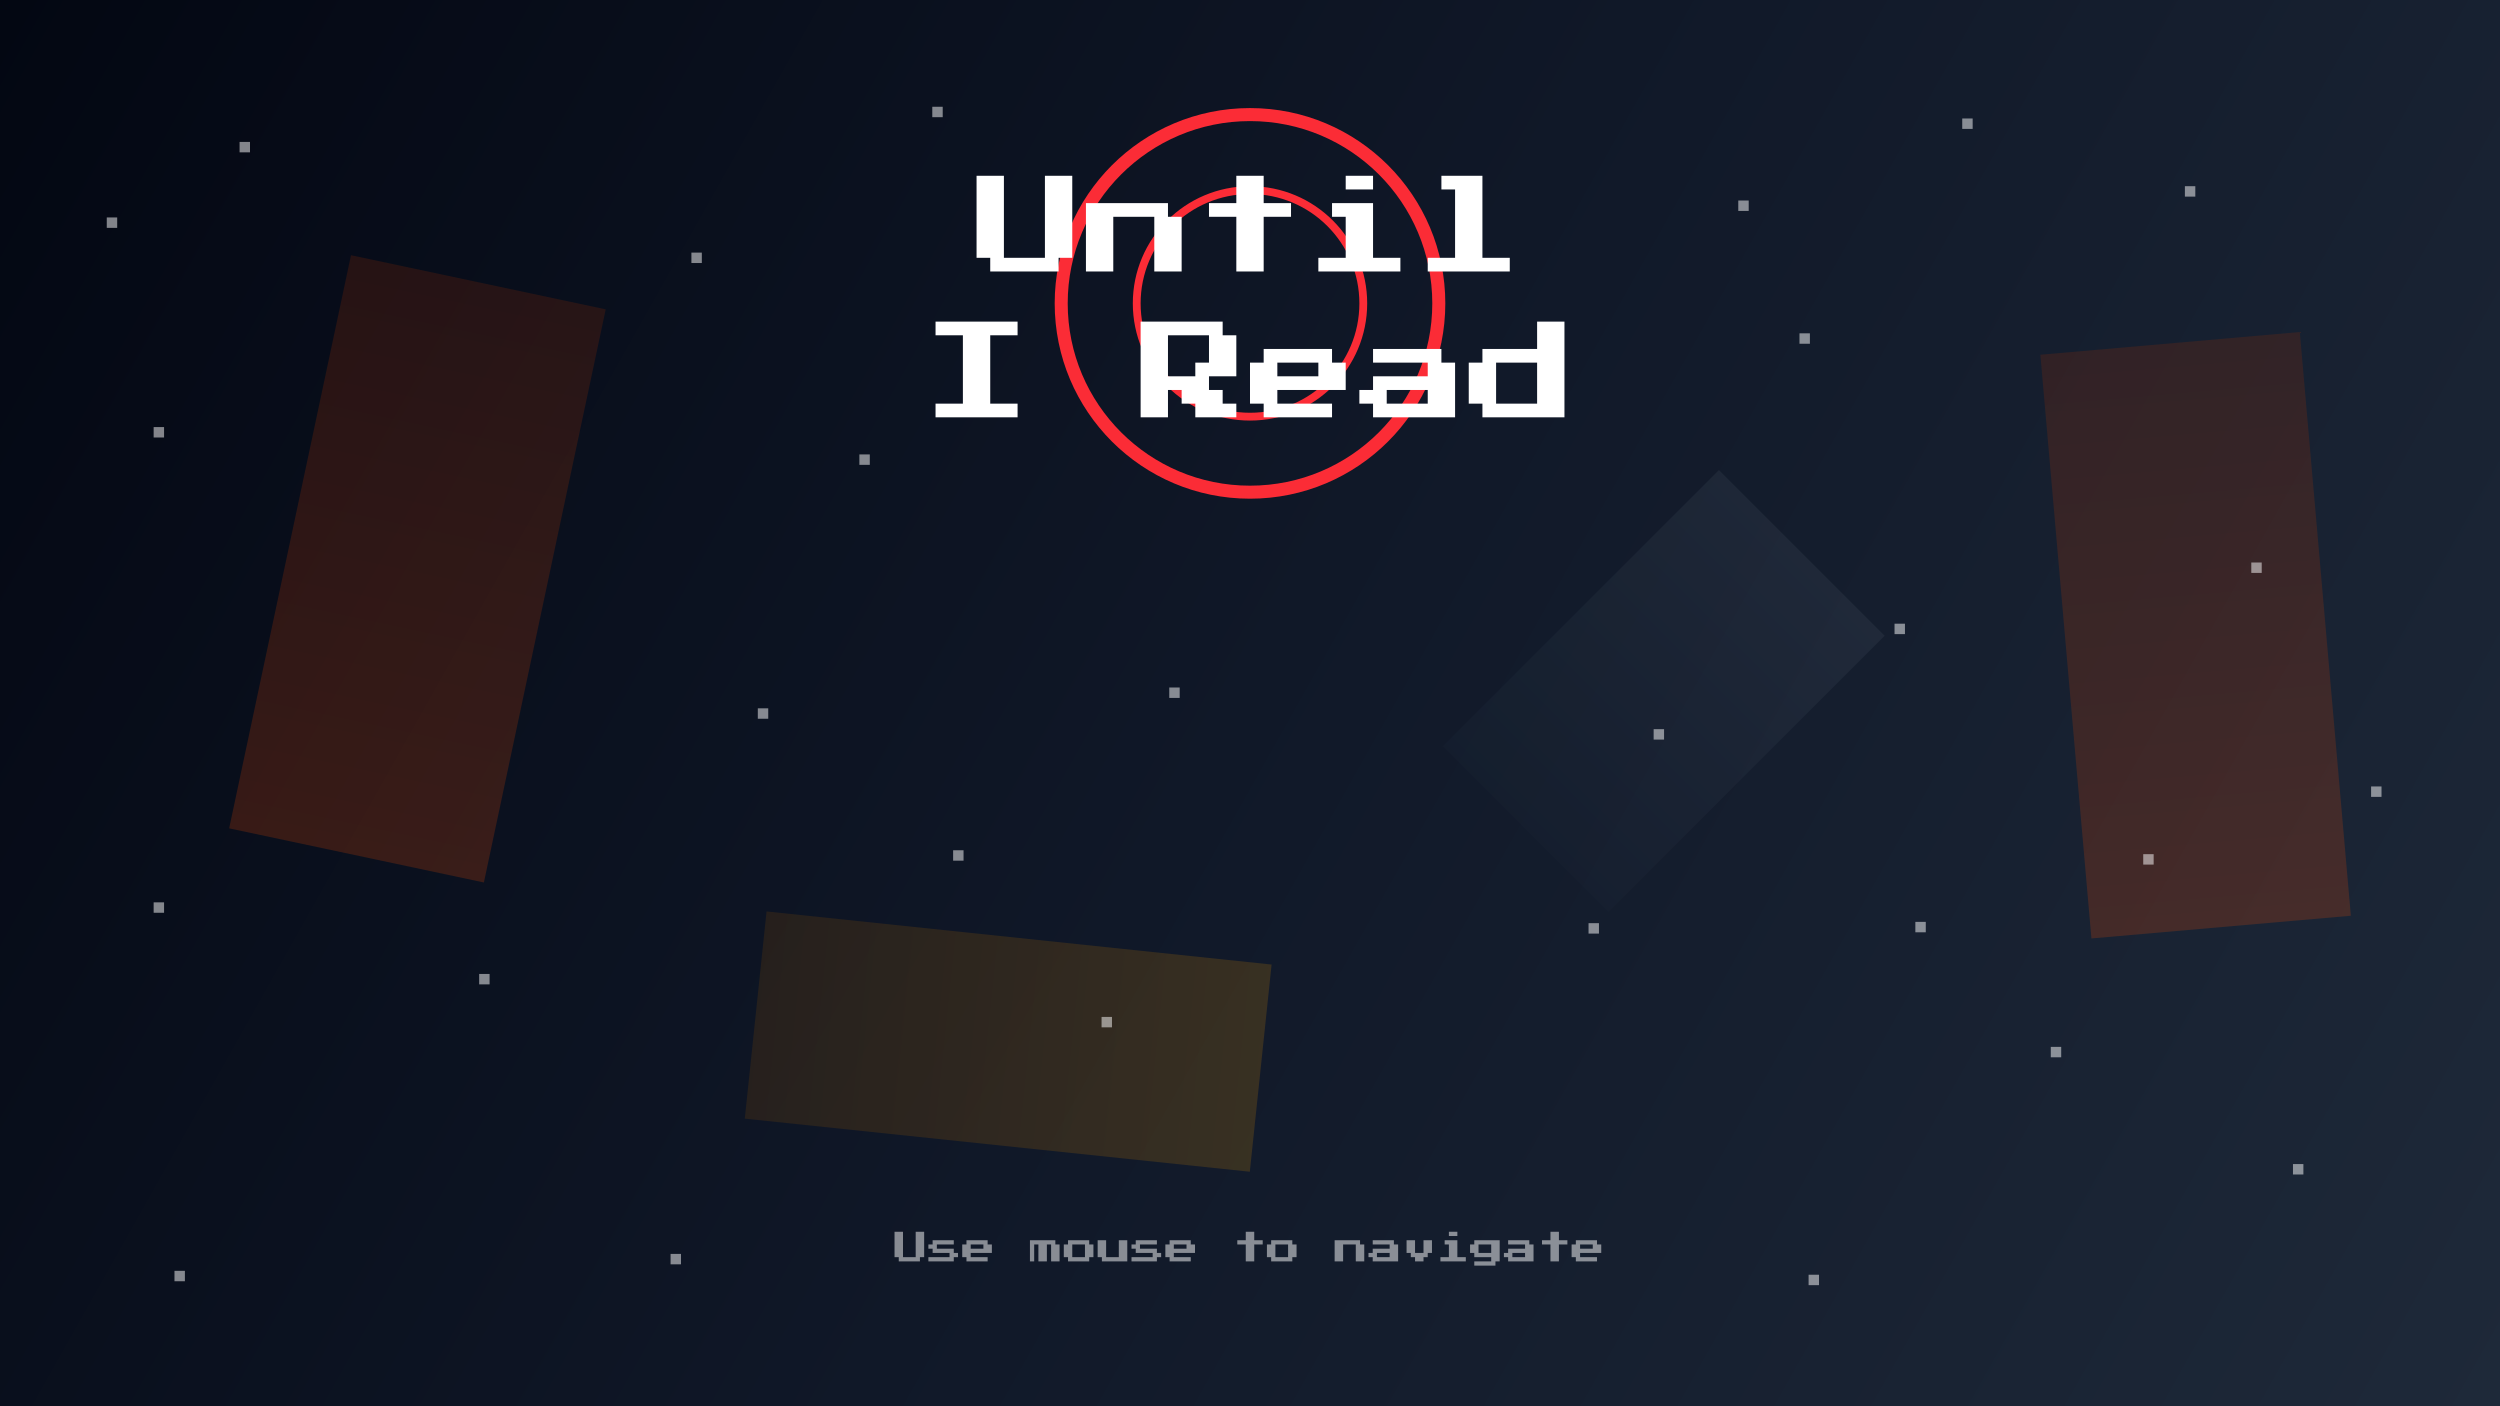 <svg width="1920" height="1080" viewBox="0 0 1920 1080" fill="none" xmlns="http://www.w3.org/2000/svg">
<rect x="0" y="0" width="1920" height="1080" fill="#333333" stroke="none"/>
<rect width="1920" height="1080" fill="url(#paint0_linear_1_2)"/>
<rect x="269.56" y="196" width="200" height="450" transform="rotate(12 269.56 196)" fill="url(#paint1_linear_1_2)"/>
<rect x="1567" y="272.431" width="200" height="450" transform="rotate(-5 1567 272.431)" fill="url(#paint2_linear_1_2)"/>
<rect x="976.588" y="740.766" width="160" height="390" transform="rotate(96 976.588 740.766)" fill="url(#paint3_linear_1_2)"/>
<rect x="1320.13" y="361" width="180" height="300" transform="rotate(45 1320.13 361)" fill="url(#paint4_linear_1_2)"/>
<path d="M690.25 968.75V965.5H687V946H693.5V965.5H703.25V946H709.75V965.5H706.5V968.75H690.25ZM713 968.75V965.5H729.25V962.25H716.25V959H713V955.75H716.25V952.5H732.5V955.75H719.5V959H732.5V962.25H735.75V965.5H732.5V968.75H713ZM742.25 968.75V965.5H739V955.75H742.25V952.5H758.5V955.75H761.75V962.25H745.5V965.5H758.5V968.75H742.25ZM745.5 959H755.25V955.75H745.5V959ZM791 968.75V952.5H810.5V955.75H813.75V968.75H807.25V955.75H804V968.75H797.5V955.75H794.25V968.75H791ZM820.25 968.75V965.5H817V955.75H820.25V952.5H836.5V955.75H839.75V965.5H836.5V968.75H820.25ZM823.5 965.5H833.25V955.75H823.5V965.5ZM846.25 968.75V965.5H843V952.5H849.5V965.5H859.25V952.5H865.75V968.75H846.25ZM869 968.75V965.5H885.25V962.25H872.25V959H869V955.75H872.25V952.5H888.5V955.75H875.5V959H888.5V962.25H891.75V965.5H888.5V968.75H869ZM898.25 968.75V965.5H895V955.75H898.25V952.5H914.5V955.75H917.75V962.25H901.5V965.5H914.5V968.75H898.25ZM901.5 959H911.25V955.75H901.5V959ZM956.75 968.75V955.75H950.25V952.5H956.75V946H963.25V952.5H969.75V955.75H963.25V968.75H956.75ZM976.25 968.75V965.5H973V955.75H976.25V952.5H992.5V955.75H995.75V965.5H992.5V968.75H976.25ZM979.5 965.5H989.25V955.75H979.5V965.5ZM1025 968.75V952.5H1044.5V955.75H1047.75V968.75H1041.25V955.75H1031.5V968.75H1025ZM1054.25 968.75V965.5H1051V962.25H1054.25V959H1067.25V955.75H1054.25V952.5H1070.5V955.75H1073.75V968.75H1054.25ZM1057.5 965.5H1067.25V962.25H1057.5V965.5ZM1086.75 968.75V965.5H1083.5V962.25H1080.25V952.5H1086.75V962.25H1093.25V952.5H1099.75V962.25H1096.5V965.5H1093.25V968.75H1086.75ZM1112.75 949.25V946H1119.25V949.25H1112.75ZM1106.25 968.75V965.5H1112.75V955.75H1109.5V952.5H1119.25V965.5H1125.75V968.75H1106.25ZM1132.25 972V968.75H1145.25V965.5H1132.25V962.25H1129V955.75H1132.25V952.5H1151.75V968.75H1148.5V972H1132.25ZM1135.5 962.25H1145.25V955.75H1135.5V962.25ZM1158.25 968.75V965.5H1155V962.25H1158.25V959H1171.25V955.75H1158.25V952.5H1174.5V955.75H1177.75V968.75H1158.25ZM1161.5 965.5H1171.25V962.25H1161.5V965.5ZM1190.75 968.75V955.75H1184.25V952.5H1190.75V946H1197.25V952.5H1203.75V955.75H1197.25V968.75H1190.75ZM1210.25 968.75V965.5H1207V955.75H1210.25V952.5H1226.5V955.75H1229.75V962.25H1213.5V965.5H1226.5V968.75H1210.25ZM1213.5 959H1223.25V955.75H1213.5V959Z" fill="white" fill-opacity="0.5"/>
<circle cx="960" cy="233" r="87" stroke="#FB2C36" stroke-width="6"/>
<circle cx="960" cy="233" r="145" stroke="#FB2C36" stroke-width="10"/>
<path d="M760.5 208.5V198H750V135H771V198H802.5V135H823.5V198H813V208.5H760.5ZM834 208.5V156H897V166.5H907.5V208.5H886.5V166.5H855V208.5H834ZM949.5 208.5V166.5H928.5V156H949.5V135H970.5V156H991.5V166.5H970.5V208.5H949.5ZM1033.5 145.5V135H1054.5V145.5H1033.5ZM1012.5 208.5V198H1033.5V166.5H1023V156H1054.5V198H1075.5V208.5H1012.5ZM1096.5 208.5V198H1117.5V145.5H1107V135H1138.5V198H1159.5V208.5H1096.5ZM718.5 320.5V310H739.5V257.5H718.5V247H781.5V257.5H760.5V310H781.5V320.5H718.5ZM876 320.5V247H939V257.5H949.5V289H928.5V299.5H939V310H949.5V320.5H918V310H907.5V299.5H897V320.5H876ZM897 289H918V278.5H928.5V257.5H897V289ZM970.5 320.5V310H960V278.5H970.5V268H1023V278.5H1033.5V299.5H981V310H1023V320.5H970.5ZM981 289H1012.5V278.5H981V289ZM1054.5 320.5V310H1044V299.5H1054.5V289H1096.5V278.5H1054.5V268H1107V278.5H1117.5V320.5H1054.5ZM1065 310H1096.5V299.5H1065V310ZM1138.5 320.5V310H1128V278.5H1138.5V268H1180.5V247H1201.5V320.5H1138.5ZM1149 310H1180.5V278.5H1149V310Z" fill="white"/>
<path d="M582 552V544H590V552H582Z" fill="white" fill-opacity="0.5"/>
<path d="M184 117V109H192V117H184Z" fill="white" fill-opacity="0.5"/>
<path d="M1220 717V709H1228V717H1220Z" fill="white" fill-opacity="0.5"/>
<path d="M1382 264V256H1390V264H1382Z" fill="white" fill-opacity="0.5"/>
<path d="M1678 151V143H1686V151H1678Z" fill="white" fill-opacity="0.5"/>
<path d="M1575 812V804H1583V812H1575Z" fill="white" fill-opacity="0.5"/>
<path d="M1455 487V479H1463V487H1455Z" fill="white" fill-opacity="0.5"/>
<path d="M1335 162V154H1343V162H1335Z" fill="white" fill-opacity="0.5"/>
<path d="M531 202V194H539V202H531Z" fill="white" fill-opacity="0.5"/>
<path d="M134 984V976H142V984H134Z" fill="white" fill-opacity="0.5"/>
<path d="M368 756V748H376V756H368Z" fill="white" fill-opacity="0.5"/>
<path d="M118 336V328H126V336H118Z" fill="white" fill-opacity="0.5"/>
<path d="M898 536V528H906V536H898Z" fill="white" fill-opacity="0.5"/>
<path d="M515 971V963H523V971H515Z" fill="white" fill-opacity="0.5"/>
<path d="M1389 987V979H1397V987H1389Z" fill="white" fill-opacity="0.5"/>
<path d="M1761 902V894H1769V902H1761Z" fill="white" fill-opacity="0.5"/>
<path d="M716 90V82H724V90H716Z" fill="white" fill-opacity="0.5"/>
<path d="M1270 568V560H1278V568H1270Z" fill="white" fill-opacity="0.5"/>
<path d="M660 357V349H668V357H660Z" fill="white" fill-opacity="0.5"/>
<path d="M82 175V167H90V175H82Z" fill="white" fill-opacity="0.5"/>
<path d="M118 701V693H126V701H118Z" fill="white" fill-opacity="0.5"/>
<path d="M846 789V781H854V789H846Z" fill="white" fill-opacity="0.5"/>
<path d="M1471 716V708H1479V716H1471Z" fill="white" fill-opacity="0.5"/>
<path d="M1646 664V656H1654V664H1646Z" fill="white" fill-opacity="0.5"/>
<path d="M1821 612V604H1829V612H1821Z" fill="white" fill-opacity="0.5"/>
<path d="M1507 99V91H1515V99H1507Z" fill="white" fill-opacity="0.5"/>
<path d="M732 661V653H740V661H732Z" fill="white" fill-opacity="0.5"/>
<path d="M1729 440V432H1737V440H1729Z" fill="white" fill-opacity="0.5"/>
<defs>
<linearGradient id="paint0_linear_1_2" x1="1920" y1="1080" x2="1.16229e-05" y2="-2.06629e-05" gradientUnits="userSpaceOnUse">
<stop stop-color="#1E2939"/>
<stop offset="0.5" stop-color="#101828"/>
<stop offset="1" stop-color="#030712"/>
</linearGradient>
<linearGradient id="paint1_linear_1_2" x1="369.56" y1="196" x2="369.56" y2="646" gradientUnits="userSpaceOnUse">
<stop stop-color="#9F2D00" stop-opacity="0.2"/>
<stop offset="1" stop-color="#F54A00" stop-opacity="0.2"/>
</linearGradient>
<linearGradient id="paint2_linear_1_2" x1="1667" y1="272.431" x2="1667" y2="722.431" gradientUnits="userSpaceOnUse">
<stop stop-color="#9F2D00" stop-opacity="0.2"/>
<stop offset="1" stop-color="#F54A00" stop-opacity="0.2"/>
</linearGradient>
<linearGradient id="paint3_linear_1_2" x1="1056.59" y1="740.766" x2="1056.59" y2="1130.77" gradientUnits="userSpaceOnUse">
<stop stop-color="#D08700" stop-opacity="0.2"/>
<stop offset="1" stop-color="#894B00" stop-opacity="0.2"/>
</linearGradient>
<linearGradient id="paint4_linear_1_2" x1="1410.13" y1="361" x2="1410.13" y2="661" gradientUnits="userSpaceOnUse">
<stop stop-color="#4A5565" stop-opacity="0.2"/>
<stop offset="1" stop-color="#1E2939" stop-opacity="0.2"/>
</linearGradient>
</defs>
</svg>
